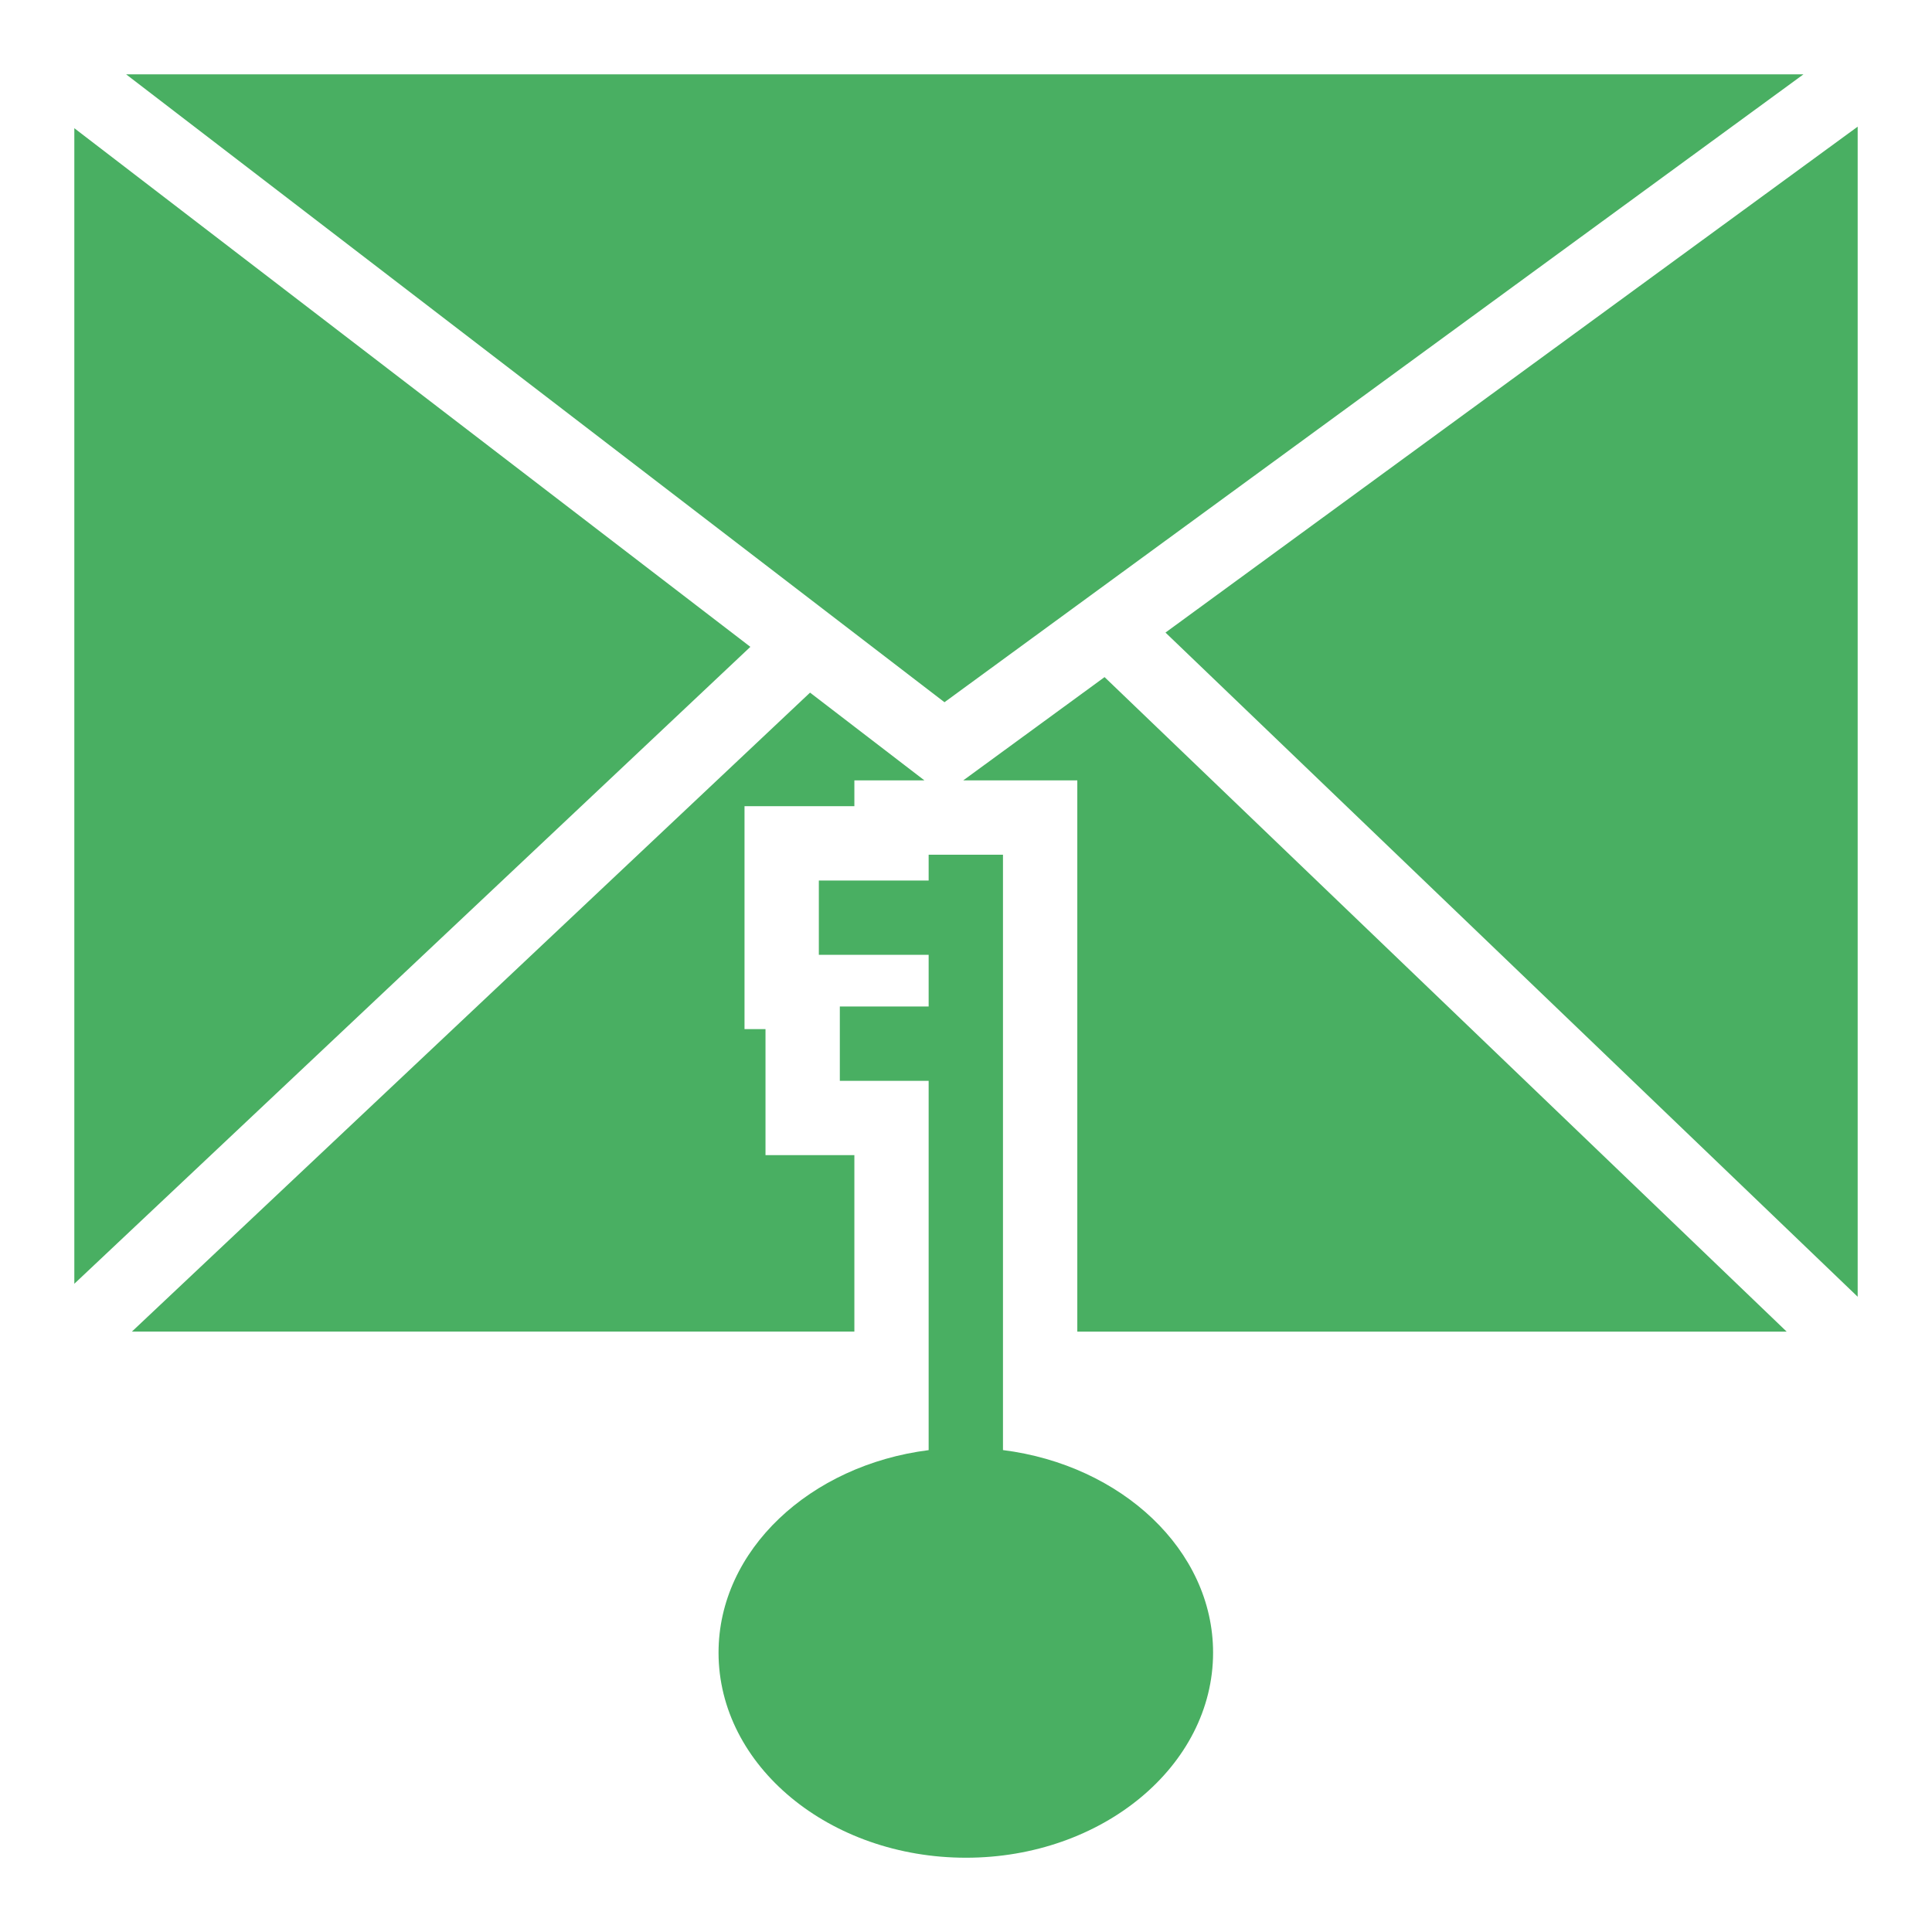 <svg width="36" height="36" viewBox="0 0 36 36" fill="none" xmlns="http://www.w3.org/2000/svg">
<path d="M33.605 1.385H2.35L17.599 13.085L33.605 1.385Z" fill="#49AF62"/>
<path d="M1.385 2.389V23.921L13.982 12.053L1.385 2.389Z" fill="#49AF62"/>
<path d="M21.717 11.787L34.615 24.163V2.36L21.717 11.787Z" fill="#49AF62"/>
<path d="M18.689 27.02V15.926H17.304V16.407H15.258V17.792H17.304V18.755H15.649V20.14H17.304V27.021C15.093 27.301 13.389 28.886 13.389 30.794C13.389 32.906 15.459 34.616 18 34.616C20.534 34.616 22.604 32.906 22.604 30.794C22.604 28.884 20.898 27.299 18.689 27.02Z" fill="#49AF62"/>
<path d="M17.949 14.541H20.074V24.813H33.292L20.582 12.617L17.949 14.541Z" fill="#49AF62"/>
<path d="M15.92 21.524H14.264V19.176H13.873V15.022H15.92V14.541H17.225L15.094 12.906L2.458 24.812H15.92V21.524Z" fill="#49AF62"/>
</svg>
